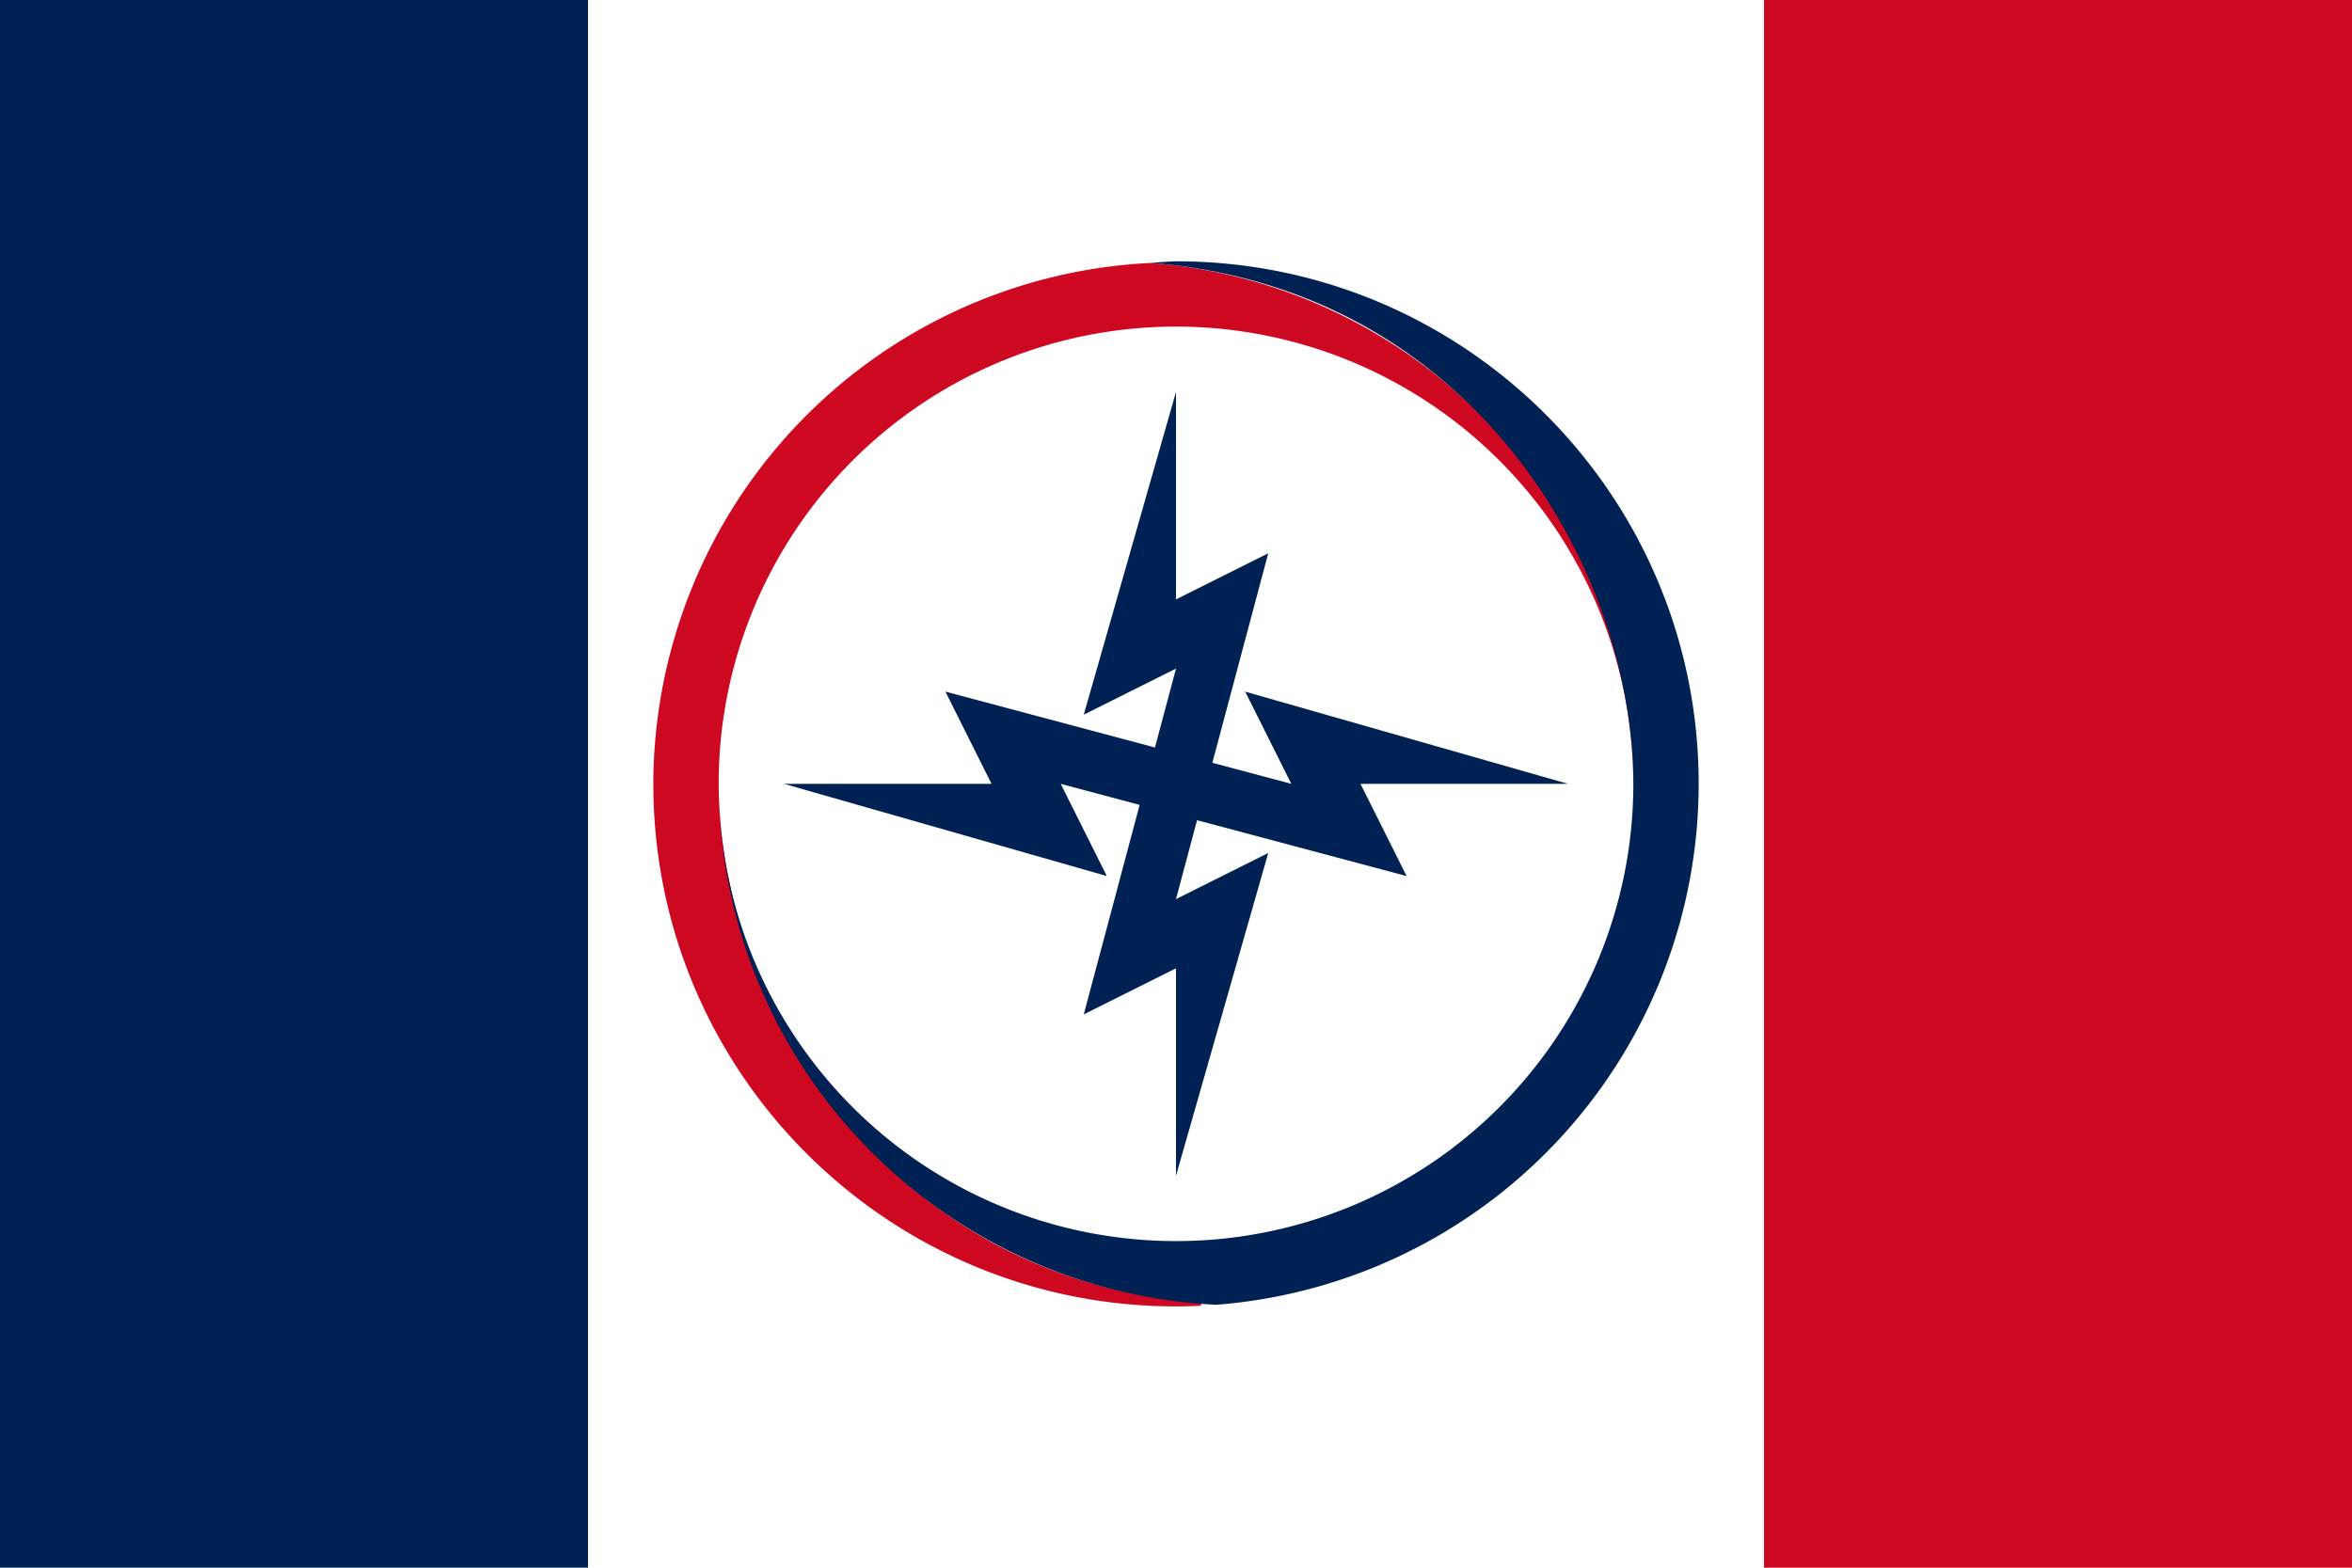 <svg xmlns="http://www.w3.org/2000/svg" xml:space="preserve" width="4608" height="3072" viewBox="0 0 1219.2 812.8"><path d="M 0 0 L 0 812.8 L 1219.2 812.8 L 1219.2 0 L 0 0 z" style="fill:#fff;fill-opacity:1;stroke:none;stroke-width:12.7;stroke-linecap:butt;stroke-miterlimit:128;stroke-dasharray:none;stroke-opacity:1;paint-order:stroke fill markers"/><path d="M 0,0 V 812.8 H 304.8 V 0 Z" style="fill:#002153;fill-opacity:1;stroke:none;stroke-width:12.7;stroke-linecap:butt;stroke-miterlimit:128;stroke-dasharray:none;stroke-opacity:1;paint-order:stroke fill markers"/><path d="M 914.4,-1.1362305e-5 V 812.8 H 1219.2 V -1.1362305e-5 Z" style="fill:#cf0821;fill-opacity:1;stroke:none;stroke-width:12.7;stroke-linecap:butt;stroke-miterlimit:128;stroke-dasharray:none;stroke-opacity:1;paint-order:stroke fill markers"/><path d="m 609.6,203.2 -47.812,167.341 47.812,-23.906 -10.911,40.918 -108.618,-28.965 23.906,47.812 H 406.4 l 167.341,47.812 -23.906,-47.812 40.918,10.911 -28.965,108.618 47.812,-23.906 v 107.576 l 47.812,-167.341 -47.812,23.906 10.911,-40.918 108.618,28.965 -23.906,-47.812 h 107.577 l -167.341,-47.812 23.906,47.812 -40.918,-10.911 28.965,-108.618 -47.812,23.906 z" style="fill:#002153;fill-opacity:1;stroke:none;stroke-width:8.467;stroke-miterlimit:128;paint-order:stroke fill markers"/><path d="M 596.608 136.318 A 270.933 270.933 0 0 0 338.667 406.4 C 338.667 556.032 459.968 677.333 609.6 677.333 C 613.933 677.325 618.265 677.214 622.592 676.998 L 622.592 675.601 C 457.549 662.695 373.012 519.47 372.533 406.4 A 237.067 237.067 0 0 1 609.6 169.333 A 237.067 237.067 0 0 1 846.667 406.4 A 270.933 270.933 0 0 0 596.608 136.318 z" style="display:inline;fill:#cf0821;fill-opacity:1;stroke-width:1.058;stroke-miterlimit:128"/><path d="M 609.6 135.467 C 605.263 135.646 600.931 135.93 596.608 136.318 C 761.646 149.251 846.328 292.406 846.667 406.4 A 237.067 237.067 0 0 1 609.6 643.467 A 237.067 237.067 0 0 1 372.533 406.4 A 270.933 270.933 0 0 0 630.475 676.482 A 270.933 270.933 0 0 0 880.533 406.4 C 880.533 256.768 759.232 135.467 609.6 135.467 z" style="fill:#002153;fill-opacity:1;stroke-width:1.058;stroke-miterlimit:128"/></svg>